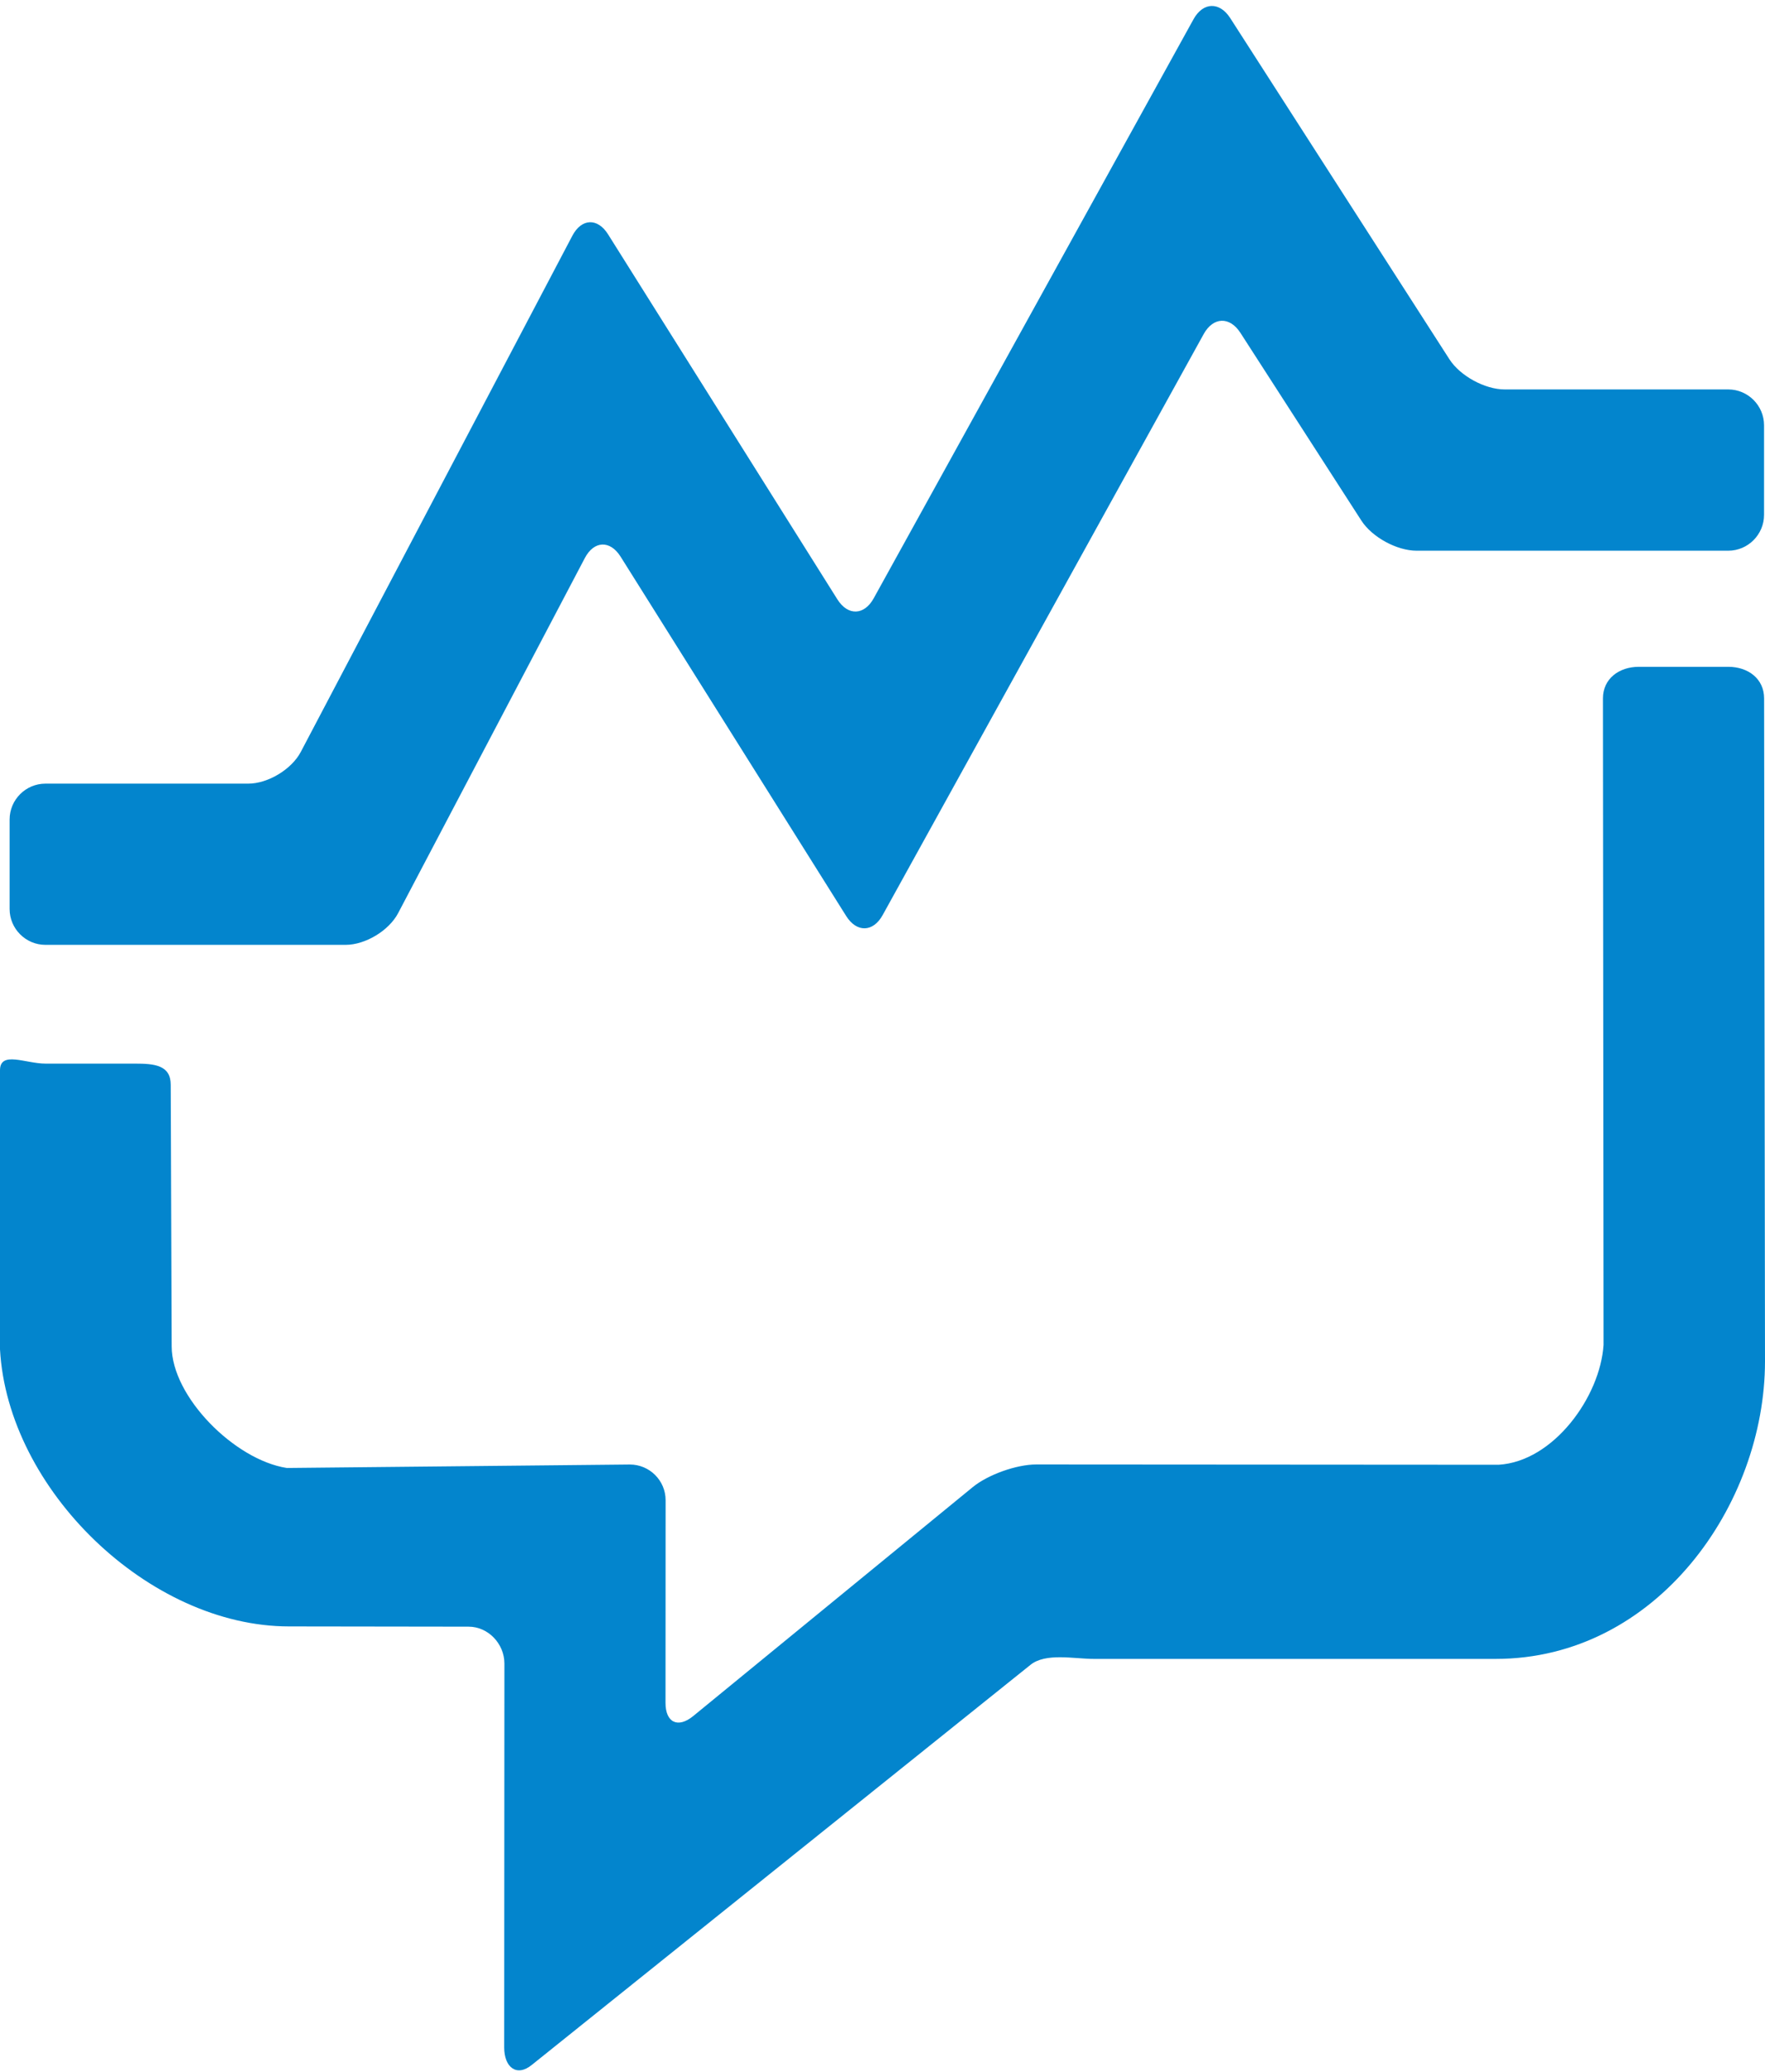 <svg xmlns="http://www.w3.org/2000/svg" width="3em" height="3.52em" viewBox="0 0 256 300"><path fill="#0385CD" d="M91.352 212.096c2.854 0 5.19 2.315 5.19 5.177l-.014 29.379c0 2.855 1.805 3.717 4.02 1.905l40.538-33.182c2.215-1.812 6.356-3.286 9.21-3.286l67.064.043c7.967-.467 14.74-9.858 15.222-17.379l-.087-93.703c0-2.854 2.337-4.58 5.199-4.58h12.985c2.855 0 5.192 1.719 5.192 4.58l.129 96.07c0 20.772-15.71 43.155-39.079 43.155h-58.27c-2.854 0-7.002-.927-9.21.878l-72.29 57.96c-2.215 1.812-4.02.352-4.02-2.502l.03-55.667c0-2.847-2.337-5.342-5.192-5.342l-26.05-.036C21.614 235.565 1.107 215.72 0 195.4v-40.445c0-2.861 3.725-.97 6.586-.97h12.986c2.854 0 5.191.223 5.191 3.077l.137 37.9c0 7.32 9.146 16.472 16.703 17.637zm-33.607-79.92c-1.33 2.532-4.753 4.595-7.615 4.595H6.586c-2.854 0-5.191-2.336-5.191-5.191v-12.985c0-2.855 2.337-5.192 5.191-5.192H36.01c2.854 0 6.284-2.07 7.614-4.594L83.018 33.98c1.33-2.524 3.66-2.617 5.177-.201l33.255 52.905c1.524 2.423 3.897 2.352 5.277-.15l46.384-83.932c1.38-2.495 3.775-2.574 5.321-.172l31.802 49.468c1.546 2.402 5.141 4.365 8.003 4.365h32.435c2.855 0 5.191 2.336 5.191 5.198V74.44c0 2.855-2.336 5.199-5.19 5.199H205.46c-2.854 0-6.457-1.963-8.003-4.364L179.913 48.06c-1.546-2.402-3.947-2.323-5.328.18l-46.563 84.218c-1.38 2.495-3.754 2.56-5.278.151l-32.73-52.107c-1.517-2.416-3.854-2.33-5.184.194z"/></svg>